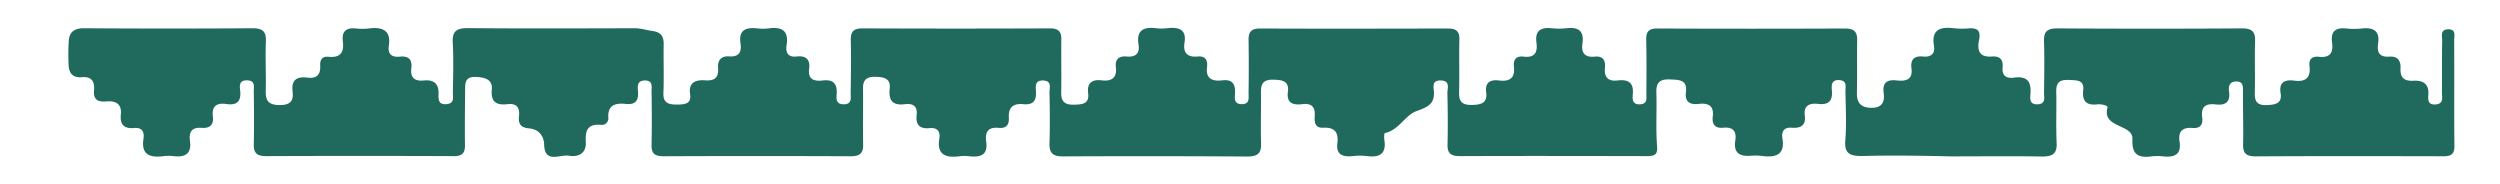 <svg id="Layer_1" data-name="Layer 1" xmlns="http://www.w3.org/2000/svg" viewBox="0 0 1920 141.4"><defs><style>.cls-1{fill:#206a5d;}</style></defs><title>Artboard 1</title><path class="cls-1" d="M1430.6,119.8c-9.8.2-14.3-1.8-13.4-12.1,1-12.3.3-24.8.1-37.2-.1-3.4,1.7-8.6-4.7-9s-6,4.4-5.7,8.2c.6,7.3-2.1,11.1-10.5,10.1-7-.8-11.3,1.4-10.3,8.9.9,7-2.5,10-9.9,9.4-6.4-.6-8.1,3.3-7.3,8.1,2,11.8-4,15.1-15.4,13.6a42,42,0,0,0-8.7-.2c-9.2.8-13.5-2.5-12.1-11.6,1-6.3-.9-10.7-9.1-9.9-6.8.7-8.9-3.1-8.2-8.6,1-8-3.1-10.6-10.8-9.7s-10.7-2.3-9.8-9.3c1.2-9.4-5.4-9.2-12.6-9.5-8.6-.3-10.4,3.5-10.1,10.6.4,13.4-.5,26.8.5,40.2.5,6.4-1,8.1-7.5,8.1-48-.1-96-.2-144,0-7,0-9.5-2.3-9.4-8.7.3-13.2.2-26.4-.1-39.6-.1-3.7,2.5-9.5-4.9-9.8-7.6-.3-5.5,5.5-5.4,9.3.1,9.1-4.9,11.1-13.6,14.3s-13.2,14.4-24.1,16.8c-.6.1-.7,3.7-.4,5.5,1.5,9.8-3,13.5-13.2,12.2a46.63,46.63,0,0,0-11.2,0c-8.1.8-12.8-1.4-11.7-10,.9-7.2-1.2-12.3-10.6-11.8-6.7.4-7.1-4.3-6.8-8.7.5-6.8-1.9-10.4-9.7-9.4s-12-1.5-10.9-9.5c1.1-8.3-4.3-9.2-11.5-9.3-8.4-.1-9.3,4.2-9.2,10.4.2,12.8-.3,25.6.1,38.4.2,7.3-2,10.2-10.5,10.2q-70.8-.45-141.5-.1c-8.4.1-10.7-2.9-10.5-10.3.4-12.8.3-25.6,0-38.4-.1-3.7,2.3-9.5-5.2-9.6-6.4,0-5.3,5-5.2,8.6.4,6.7-1.9,10.4-9.8,9.6s-11.5,2.8-11,10.3c.3,5.1-1.6,8.5-7.7,7.9-9-.9-10.6,4-9.7,10.6,1.4,9.8-3.8,12.3-13,11.2a30.53,30.53,0,0,0-7.4,0c-11.2,1.5-17.6-1.5-15.6-13.5.8-4.7-.8-8.7-7.3-8.1-8.6.9-10.9-3.3-10.1-10.4.7-6.1-2.6-8.8-8.8-8-10.5,1.4-12.8-3.6-11.9-12.1.8-7.4-4.1-8.8-11-8.9s-9.6,2.5-9.5,8.9c.2,14.4-.2,28.7.1,43.1.1,6.3-2.1,9-9.3,9q-72-.3-144,0c-7.1,0-9.4-2.4-9.2-8.9.3-13.6.2-27.2,0-40.7-.1-3.5,1.4-8.6-5.2-8.6-6.3.1-5.5,5.1-5.2,8.6.5,6.9-2,10.3-9.7,9.4-8.5-.9-13.7,1.5-13.1,10.7a4.92,4.92,0,0,1-5.3,5.4c-11.5-1.1-12.4,5.2-12,13.5.4,7.9-5.2,11.5-12.9,10.2-6.9-1.2-18.7,6.3-19.1-8.6-.2-6.6-4.1-11.8-11.7-12.4-6.8-.6-8.2-4.1-7.6-9.4.6-6.1-1.3-10.1-8.8-9.2-9.1,1.1-12.9-2.2-12.1-11,.8-7.8-4.8-9.5-11.9-9.9-9.2-.5-8.5,5.3-8.6,10.7-.1,14-.3,27.9-.1,41.9,0,5.8-2.1,8.3-8.7,8.2q-72-.3-144,0c-6.9,0-9.6-2.2-9.5-8.8.3-13.6.2-27.2,0-40.7-.1-3.5,1.5-8.5-5.1-8.7s-5.7,4.8-5.3,8.3c.7,7.5-2.2,11.1-10.5,9.9s-11.4,2.1-10.5,9.8c.7,5.7-2,9-8.5,8.5-8.3-.7-10,3.8-9.1,10.1,1.3,9.2-3.1,12.8-12.7,11.6a30.53,30.53,0,0,0-7.4,0c-11.2,1.5-17.5-1.4-15.6-13.4.7-4.6-.6-8.8-7.2-8.2-8.5.8-10.9-3.4-10.2-10.5.8-7.7-3.6-10.6-11.2-9.9-6.8.6-10-1.7-9.4-8.5.6-6.2-1.3-10.9-9.5-10.1-7.1.6-9.7-3.5-10-9.1a164.88,164.88,0,0,1,.1-18.6c.4-6.8,4-10,11.9-9.9q64.5.45,129.1,0c8.3-.1,10.7,2.8,10.4,10.2-.5,12.4.2,24.8-.1,37.2-.2,7.2,1,11.5,10.6,11.6,8.9,0,10.8-3.7,10-10.6-1-8,2.6-11.6,11.2-10.5,7.7,1,10.4-2.6,10-9.3-.2-4,1.3-7.2,6.2-6.7,9.9,1,12.2-3.9,11.2-11.8-.9-7.4,2.2-10.9,10.5-9.9a41,41,0,0,0,9.9-.1c11.1-1.3,16.7,2.4,14.9,13.5-.9,5.9,2,8.9,8.4,8.2,7.4-.8,9.6,2.8,8.9,8.9-.8,6.9,2,10.2,9.8,9.4s11.4,2.9,11.1,10.3c-.1,3.8-.4,8.4,6,7.9s5-5.3,5-8.9c.2-12.8.6-25.6-.1-38.4-.5-8.9,3.1-11.2,12.1-11.1,42.6.4,85.3.2,127.9.1,4.6,0,8.9,1.5,13.3,2.1,7,.9,8.8,4.5,8.7,10.4-.2,12.4.3,24.8-.2,37.2-.3,7.7,3.9,9,10.6,8.9,6.1,0,11-.7,9.9-8-1.3-8.5,3.6-11.2,11.5-10.6,7.7.6,10.5-2.5,10-9.4-.4-5.3,1.7-9.4,8.3-9,8.5.6,9.8-4.1,8.9-10.2-1.5-9.8,3.8-12.3,12.9-11.3a36.17,36.17,0,0,0,8.7,0c10.8-1.5,15.5,2.3,13.8,12.8-.8,5.1.5,9.6,7.7,8.8,7.9-.9,10.5,2.9,9.6,9.6-1,7.6,3.4,9.7,10.4,8.8,8.3-1,11.1,2.6,10.8,9.9-.2,3.6-1.1,8.4,5.4,8.4s5.3-5,5.3-8.5c.2-13.6.4-27.2.1-40.7-.1-6.3,1.7-9.1,9-9.1q72,.3,144,0c6.4,0,8.8,2.4,8.7,8.3-.2,13.6.2,27.2-.1,40.7-.1,6.9,2.3,9.8,10,9.6,6.6-.2,11.6-.7,10.7-8.7-.9-7.3,2.1-11,10.5-10,7.8,1,11.7-2.3,10.8-9.9-.7-5.8,1.7-9,8.3-8.4,7.2.7,10.1-2.8,9.1-9-1.7-10.4,3-14.2,13.8-12.7a36.24,36.24,0,0,0,8.7-.1c8.9-.9,14.4,1.3,12.8,11.2-1.1,6.8,1.3,11.4,10,10.6,6.2-.6,7.9,3,7.3,8.1-1.1,8.5,3.5,11.2,11.7,10.2,8-.9,10,3,9.8,9.6-.1,3.6-1.3,8.6,5.1,8.7s5.3-4.9,5.3-8.5c.2-13.6.2-27.2,0-40.7-.1-6.2,1.9-9,9.2-8.9,48,.2,96,.1,144,0,6.4,0,8.8,2.3,8.7,8.2-.3,13.6.1,27.2-.2,40.7-.2,6.6,1.6,9.9,9.7,9.8,7.6-.1,12.1-1.7,11.1-9.6-1-7.2,2.5-10.1,9.9-9.2,8.6,1.1,12.3-2.3,11.4-10.5-.6-5,1.3-8.6,7.5-7.8,9.1,1.1,10.7-4,9.8-10.6-1.2-8.7,2.5-12.2,11.8-11.2a52.42,52.42,0,0,0,11.2,0c9.9-1.2,13.7,2.7,12.3,11.8-.9,6.3,1.1,10.8,9.3,10,6.9-.7,8.5,3.2,8,8.6-.6,6.7,1.9,10.6,9.7,9.7,8.3-1,12.5,1.8,11.7,10.3-.3,3.6-.7,8.5,5.8,8,5.6-.4,4.6-4.7,4.6-8,.1-14,.2-27.9-.1-41.9-.1-5.8,2-8.4,8.6-8.3q72,.3,144,0c7.1,0,9.5,2.6,9.4,8.9-.2,13.6.1,27.2-.2,40.7-.1,7,2.6,11,10.6,11.3,8.6.3,10.9-4.4,10-11.1-1.1-7.7,1.9-10.9,10.2-9.9,7.3.8,12.2-.9,11.1-9.3-.8-6,1.4-9.8,8.8-9.1,6.5.7,9.5-2.5,8.5-8.2-2.1-12.1,4.3-14.9,15.4-13.5a59.87,59.87,0,0,0,11.2.1c7.4-.6,9.4,2.3,8,9-1.4,6.9-.6,13.4,9.8,12.6,6.7-.5,8.8,2.8,8.3,8.5-.6,6.2,2.8,8.6,8.9,7.7,10.4-1.4,13.1,3.6,12.5,12.2-.3,3.7-1,8.6,5.5,8.3s4.9-5.3,4.9-8.8c.2-13.2.4-26.4,0-39.6-.3-7.6,2.6-10,10.7-9.9q70.8.45,141.5,0c7.7,0,10.1,2.7,9.9,9.6-.4,13.2.1,26.4-.2,39.6-.2,6.5,1.3,10.1,9.5,9.7,6.9-.3,11.5-1.6,10.3-9.1-1.3-7.9,2.5-10.7,10.4-9.7,9.4,1.3,12.8-2.7,11.8-11.2-.6-4.7,1.5-7.7,7-7.1,9.7,1.1,11.3-4.1,10.3-11.3-1.1-8.2,2.7-11.4,11.3-10.4a52.42,52.42,0,0,0,11.2,0c9.2-1,14.3,1.6,12.9,11.3-.8,5.9-.1,10.9,8.7,10.3,6.4-.5,8.8,3.3,8.5,8.9-.3,6.6,2.2,10.1,10,9.6,7.2-.4,11.8,2.4,11.4,10.2-.2,3.6-1,8.6,5.7,8,6.3-.6,4.7-5.5,4.7-9.1.2-13.2-.1-26.4.2-39.6.1-3.4-1.9-8.8,4.5-9,6.7-.2,4.6,5.5,4.7,8.8.2,27-.1,53.9.2,80.8.1,6.3-2.6,8-8.8,7.9-48-.1-96-.2-144,.1-8,0-9.7-3.1-9.5-9.8.3-13.2-.2-26.4-.1-39.6,0-4.1.4-8.4-5.6-8.1-4.7.2-5.7,3.7-5.1,7.6,1.1,7.5-2,11-10.3,10s-11.3,2.4-10.3,10c.7,4.9-1.1,8.6-7.3,8.1-8.6-.8-11.2,3.4-10.1,10.4,1.5,9.8-3.6,12.4-12.8,11.4a36.17,36.17,0,0,0-8.7,0c-11.1,1.5-15.2-2.2-14.7-13.3.5-11.8-23.7-8.2-19.1-24.3.4-1.3-3.8-2.4-6.4-2.4a4.82,4.82,0,0,0-1.2,0c-8.8,1.2-12-2.7-11.1-10.6,1-8.4-5.1-7.8-11.2-8.1-6.9-.3-9.6,2.1-9.5,8.7.3,13.2-.3,26.4.3,39.6.4,8.3-3,10.6-11.5,10.5-23.2-.4-46.3-.1-69.5-.1C1476,119.6,1453.3,119.2,1430.6,119.8Z"/></svg>